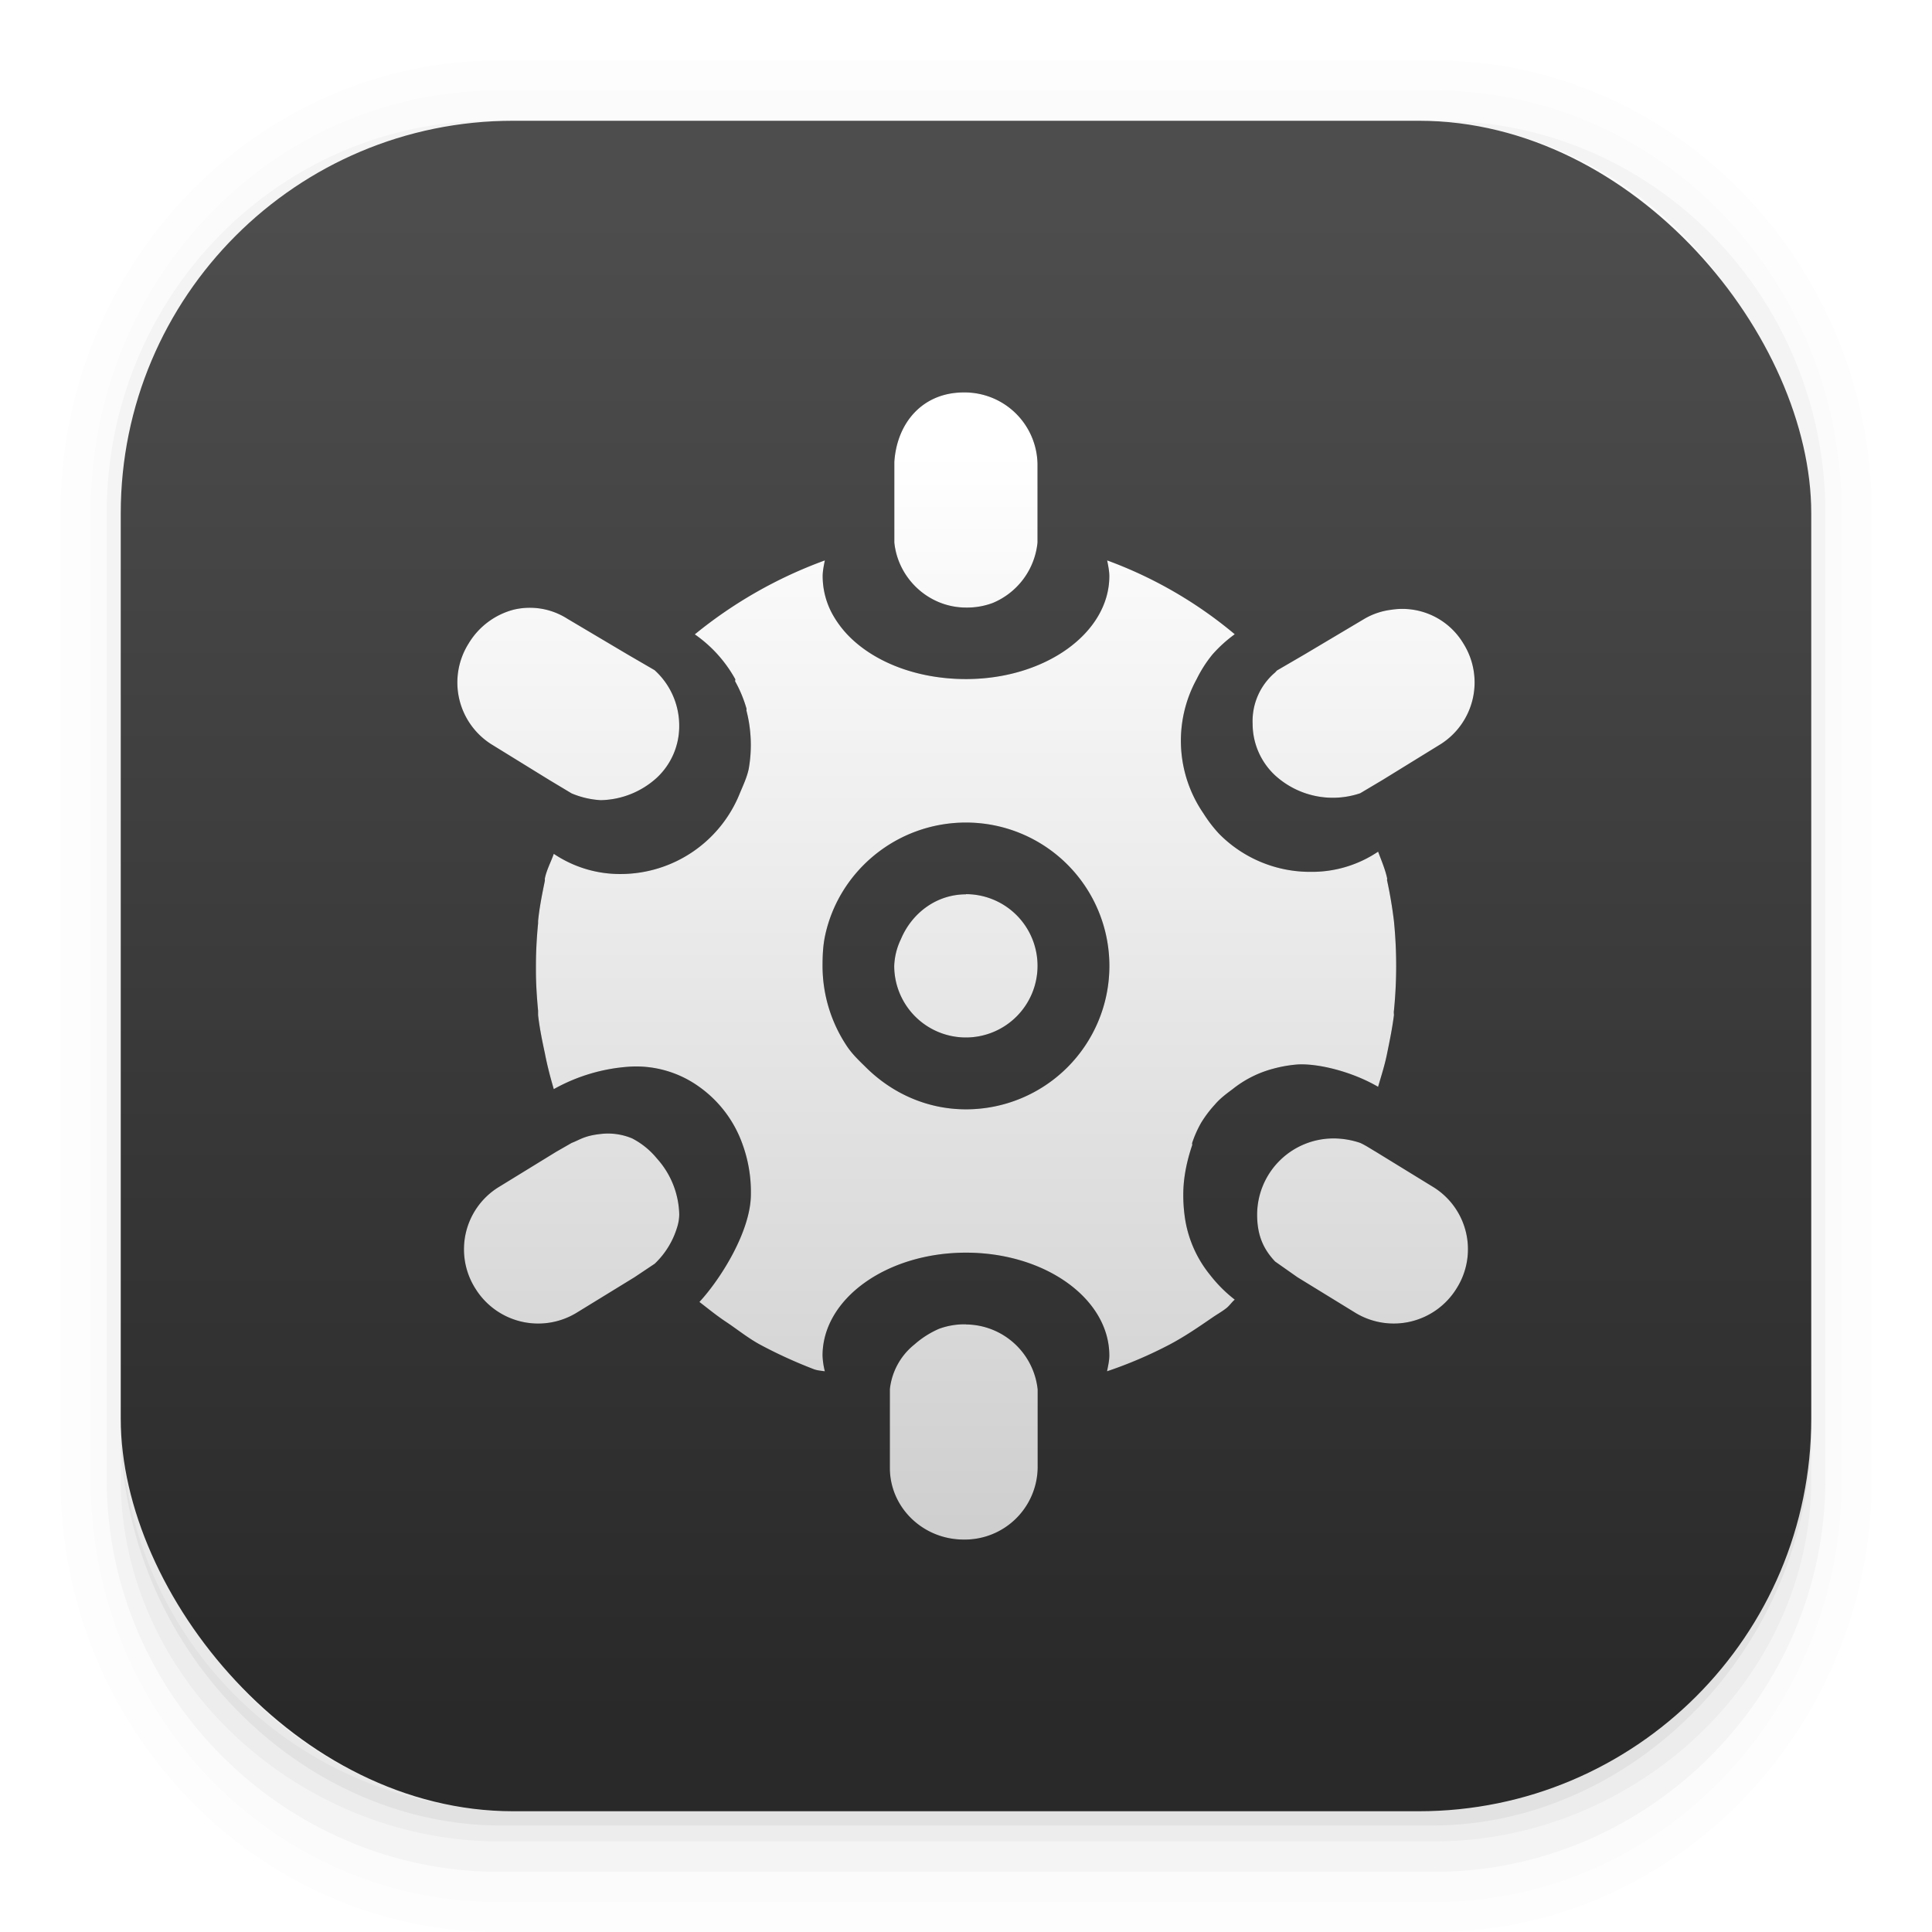 <?xml version="1.0" encoding="UTF-8"?>
<svg width="64" height="64" enable-background="new 0 0 1024 1024" image-rendering="optimizeSpeed" xmlns="http://www.w3.org/2000/svg">
 <defs>
  <linearGradient id="c" x1="32" x2="32" y1="13" y2="51" gradientTransform="translate(2 2) scale(.996)" gradientUnits="userSpaceOnUse">
   <stop stop-color="#fff" offset="0"/>
   <stop stop-color="#ccc" offset="1"/>
  </linearGradient>
  <linearGradient id="a" x1="7.937" x2="7.937" y1="15.081" y2="1.852" gradientTransform="translate(0 .032) scale(3.78)" gradientUnits="userSpaceOnUse">
   <stop stop-color="#292929" offset="0"/>
   <stop stop-color="#4d4d4d" offset="1"/>
  </linearGradient>
  <filter id="b" x="-.064" y="-.057" width="1.128" height="1.113" color-interpolation-filters="sRGB">
   <feGaussianBlur stdDeviation=".896"/>
  </filter>
 </defs>
 <g image-rendering="auto">
  <path transform="scale(3.78)" d="M4.37.53C2.254.53.53 2.312.53 4.496v8.468c0 2.184 1.725 3.968 3.84 3.968h8.194c2.114 0 3.84-1.783 3.84-3.968V4.497c0-2.184-1.726-3.968-3.84-3.968zm.256.52h7.681c1.844 0 3.33 1.534 3.33 3.44v7.937c0 1.906-1.485 3.44-3.33 3.44h-7.68c-1.845 0-3.33-1.534-3.33-3.44V4.49c0-1.906 1.485-3.44 3.33-3.44z" enable-background="accumulate" opacity=".01" style="font-feature-settings:normal;font-variant-alternates:normal;font-variant-caps:normal;font-variant-east-asian:normal;font-variant-ligatures:normal;font-variant-numeric:normal;font-variant-position:normal;font-variation-settings:normal;inline-size:0;isolation:auto;mix-blend-mode:normal;shape-margin:0;shape-padding:0;text-decoration-color:#000;text-decoration-line:none;text-decoration-style:solid;text-indent:0;text-orientation:mixed;text-transform:none;white-space:normal"/>
  <path transform="scale(3.78)" d="M4.359.794C2.392.794.795 2.447.795 4.48v8.5c0 2.035 1.597 3.688 3.564 3.688h8.216c1.967 0 3.564-1.653 3.564-3.688v-8.5c0-2.034-1.597-3.687-3.564-3.687zm.272.256h7.672c1.842 0 3.325 1.534 3.325 3.44v7.937c0 1.906-1.483 3.44-3.325 3.44H4.63c-1.842 0-3.325-1.534-3.325-3.44V4.49c0-1.906 1.483-3.44 3.325-3.44z" enable-background="accumulate" opacity=".01" style="font-feature-settings:normal;font-variant-alternates:normal;font-variant-caps:normal;font-variant-east-asian:normal;font-variant-ligatures:normal;font-variant-numeric:normal;font-variant-position:normal;font-variation-settings:normal;inline-size:0;isolation:auto;mix-blend-mode:normal;shape-margin:0;shape-padding:0;text-decoration-color:#000;text-decoration-line:none;text-decoration-style:solid;text-indent:0;text-orientation:mixed;text-transform:none;white-space:normal"/>
  <path transform="scale(3.78)" d="M4.31 1.058c-1.866 0-3.375 1.539-3.375 3.44v8.467c0 1.9 1.57 3.439 3.435 3.439h8.2c1.866 0 3.427-1.538 3.427-3.44V4.498c0-1.9-1.51-3.439-3.375-3.439h-.097c1.794.087 3.214 1.582 3.214 3.432v7.937c0 1.906-1.506 3.44-3.377 3.44h-7.79c-1.871 0-3.377-1.534-3.377-3.44V4.49c0-1.85 1.42-3.345 3.214-3.432z" enable-background="accumulate" opacity=".03" style="font-feature-settings:normal;font-variant-alternates:normal;font-variant-caps:normal;font-variant-east-asian:normal;font-variant-ligatures:normal;font-variant-numeric:normal;font-variant-position:normal;font-variation-settings:normal;inline-size:0;isolation:auto;mix-blend-mode:normal;shape-margin:0;shape-padding:0;text-decoration-color:#000;text-decoration-line:none;text-decoration-style:solid;text-indent:0;text-orientation:mixed;text-transform:none;white-space:normal"/>
  <path d="M4 46.969V49c0 6.648 5.896 12 12.544 12h30.961C54.153 61 60 55.648 60 49v-1.992a12.972 12.972 0 0 1-13 12.963H17.002A12.973 12.973 0 0 1 4 46.969z" enable-background="accumulate" opacity=".03" style="font-feature-settings:normal;font-variant-alternates:normal;font-variant-caps:normal;font-variant-east-asian:normal;font-variant-ligatures:normal;font-variant-numeric:normal;font-variant-position:normal;font-variation-settings:normal;inline-size:0;isolation:auto;mix-blend-mode:normal;shape-margin:0;shape-padding:0;text-decoration-color:#000;text-decoration-line:none;text-decoration-style:solid;text-indent:0;text-orientation:mixed;text-transform:none;white-space:normal"/>
  <path transform="scale(3.78)" d="M1.058 11.906v.592c0 1.939 1.573 3.5 3.332 3.5h8.16c1.76 0 3.325-1.561 3.325-3.5v-.58c-.006 2.095-1.537 3.78-3.44 3.78H4.498c-1.905 0-3.44-1.692-3.44-3.792z" enable-background="accumulate" opacity=".05" style="font-feature-settings:normal;font-variant-alternates:normal;font-variant-caps:normal;font-variant-east-asian:normal;font-variant-ligatures:normal;font-variant-numeric:normal;font-variant-position:normal;font-variation-settings:normal;inline-size:0;isolation:auto;mix-blend-mode:normal;shape-margin:0;shape-padding:0;text-decoration-color:#000;text-decoration-line:none;text-decoration-style:solid;text-indent:0;text-orientation:mixed;text-transform:none;white-space:normal"/>
 </g>
 <rect x="4" y="4" width="56" height="56" rx="13.002" ry="13.002" fill="url(#a)"/>
 <path d="M31.924 13c-1.35 0-2.212.992-2.298 2.302v2.67c.122 1.198 1.145 2.154 2.374 2.154a2.423 2.423 0 0 0 .889-.153 2.428 2.428 0 0 0 1.48-2.001v-2.598A2.414 2.414 0 0 0 31.925 13zm-4.6 5.564a14.844 14.844 0 0 0-4.308 2.45 4.398 4.398 0 0 1 1.338 1.481c.013.018-.01.059 0 .077a4.259 4.259 0 0 1 .372.893c.01.022 0 .049 0 .071a4.546 4.546 0 0 1 .077 1.93c-.059.287-.189.556-.297.817a4.259 4.259 0 0 1-3.935 2.67 3.926 3.926 0 0 1-2.226-.669c-.094.27-.238.53-.296.817v.076c-.09.44-.18.88-.224 1.333v.076c-.045.458-.072.943-.072 1.41v.147c0 .445.031.907.072 1.338v.148c.049.426.134.843.224 1.26.08.414.18.795.296 1.19a5.923 5.923 0 0 1 2.522-.745 3.571 3.571 0 0 1 2.302.673 3.944 3.944 0 0 1 1.41 1.849 4.631 4.631 0 0 1 .295 1.705c0 1.207-.987 2.791-1.705 3.568.292.224.574.457.889.664.376.251.718.53 1.112.745.566.305 1.176.583 1.782.816.117.045.247.054.372.072a2.513 2.513 0 0 1-.076-.52c0-1.885 2.127-3.41 4.752-3.41 2.621 0 4.748 1.525 4.748 3.41 0 .17-.045.359-.076.52a14.255 14.255 0 0 0 2.077-.888c.508-.27.943-.57 1.414-.893.144-.1.305-.189.444-.297.112-.08.189-.206.296-.296a4.59 4.59 0 0 1-.816-.816 3.895 3.895 0 0 1-.817-1.782 5.093 5.093 0 0 1-.072-.888c0-.58.13-1.145.296-1.634.005-.022-.009-.054 0-.076a3.68 3.68 0 0 1 .296-.664 3.89 3.89 0 0 1 .45-.597c.174-.206.376-.355.592-.516a3.635 3.635 0 0 1 1.332-.673 4.357 4.357 0 0 1 .817-.144c.669-.04 1.795.229 2.67.74.108-.372.224-.726.3-1.112.086-.418.171-.835.225-1.261 0-.05-.009-.099 0-.148a14.943 14.943 0 0 0 0-2.971 14.75 14.75 0 0 0-.224-1.333c-.01-.022 0-.054 0-.076-.068-.314-.193-.597-.3-.889a3.922 3.922 0 0 1-2.227.669 4.232 4.232 0 0 1-3.042-1.261 4.51 4.51 0 0 1-.516-.673 4.25 4.25 0 0 1-.225-4.452 4.25 4.25 0 0 1 .52-.812 4.532 4.532 0 0 1 .741-.673 14.18 14.18 0 0 0-4.227-2.446c.032.166.072.35.072.52 0 1.886-2.127 3.411-4.748 3.411-1.642 0-3.078-.574-3.935-1.48a3.41 3.41 0 0 1-.445-.593 2.625 2.625 0 0 1-.368-1.337c0-.17.04-.36.072-.52zm-10.317 1.634a2.473 2.473 0 0 0-1.48 1.113 2.423 2.423 0 0 0 .74 3.338l1.93 1.19.74.444a2.917 2.917 0 0 0 .965.224 2.84 2.84 0 0 0 1.858-.745 2.333 2.333 0 0 0 .74-1.705 2.477 2.477 0 0 0-.817-1.858l-.888-.516-2.006-1.19a2.307 2.307 0 0 0-1.782-.295zm29.092 0a2.316 2.316 0 0 0-.893.296l-2.001 1.19-.893.52c-.027.018-.045.045-.072.072a2.11 2.11 0 0 0-.745 1.705 2.333 2.333 0 0 0 .745 1.705 2.836 2.836 0 0 0 2.818.592l.74-.44 1.93-1.189a2.423 2.423 0 0 0 .745-3.338 2.356 2.356 0 0 0-2.378-1.113zM32 27.248a4.75 4.75 0 1 1 0 9.5c-1.314 0-2.481-.553-3.338-1.414-.216-.211-.427-.413-.597-.664a4.784 4.784 0 0 1-.817-2.675c0-.327.014-.655.077-.965.444-2.162 2.378-3.782 4.675-3.782zm0 2.378c-.987 0-1.795.628-2.154 1.48a2.23 2.23 0 0 0-.224.89A2.374 2.374 0 1 0 32 29.62zm-12.098 7.938c-.552.058-.7.198-.964.296l-.516.296-1.93 1.185a2.423 2.423 0 0 0-.745 3.343 2.446 2.446 0 0 0 3.339.812l1.93-1.184.672-.449a2.755 2.755 0 0 0 .736-1.185 1.485 1.485 0 0 0 .077-.448 2.863 2.863 0 0 0-.74-1.854 2.603 2.603 0 0 0-.818-.664 2.064 2.064 0 0 0-1.04-.148zm24.268.148a2.53 2.53 0 0 0-2.526 2.522c0 .65.184 1.122.597 1.557l.74.52 1.93 1.185a2.446 2.446 0 0 0 3.338-.812 2.423 2.423 0 0 0-.74-3.343l-1.93-1.185c-.17-.098-.332-.21-.52-.296a2.755 2.755 0 0 0-.889-.148zM32 43.87a2.446 2.446 0 0 0-.893.148 3.092 3.092 0 0 0-.816.52 2.199 2.199 0 0 0-.813 1.481v2.608c0 1.31 1.095 2.373 2.446 2.373a2.414 2.414 0 0 0 2.45-2.378v-2.594a2.41 2.41 0 0 0-2.378-2.154z" filter="url(#b)" opacity=".75"/>
 <path d="M31.924 13c-1.35 0-2.212.992-2.298 2.302v2.67c.122 1.198 1.145 2.154 2.374 2.154a2.423 2.423 0 0 0 .889-.153 2.428 2.428 0 0 0 1.48-2.001v-2.598A2.414 2.414 0 0 0 31.925 13zm-4.6 5.564a14.844 14.844 0 0 0-4.308 2.45 4.398 4.398 0 0 1 1.338 1.481c.013.018-.01.059 0 .077a4.259 4.259 0 0 1 .372.893c.01.022 0 .049 0 .071a4.546 4.546 0 0 1 .077 1.93c-.059.287-.189.556-.297.817a4.259 4.259 0 0 1-3.935 2.67 3.926 3.926 0 0 1-2.226-.669c-.094.27-.238.53-.296.817v.076c-.09.44-.18.88-.224 1.333v.076c-.045.458-.072.943-.072 1.41v.147c0 .445.031.907.072 1.338v.148c.049.426.134.843.224 1.26.08.414.18.795.296 1.19a5.923 5.923 0 0 1 2.522-.745 3.571 3.571 0 0 1 2.302.673 3.944 3.944 0 0 1 1.41 1.849 4.631 4.631 0 0 1 .295 1.705c0 1.207-.987 2.791-1.705 3.568.292.224.574.457.889.664.376.251.718.53 1.112.745.566.305 1.176.583 1.782.816.117.045.247.054.372.072a2.513 2.513 0 0 1-.076-.52c0-1.885 2.127-3.41 4.752-3.41 2.621 0 4.748 1.525 4.748 3.41 0 .17-.045.359-.076.52a14.255 14.255 0 0 0 2.077-.888c.508-.27.943-.57 1.414-.893.144-.1.305-.189.444-.297.112-.08.189-.206.296-.296a4.59 4.59 0 0 1-.816-.816 3.895 3.895 0 0 1-.817-1.782 5.093 5.093 0 0 1-.072-.888c0-.58.13-1.145.296-1.634.005-.022-.009-.054 0-.076a3.68 3.68 0 0 1 .296-.664 3.89 3.89 0 0 1 .45-.597c.174-.206.376-.355.592-.516a3.635 3.635 0 0 1 1.332-.673 4.357 4.357 0 0 1 .817-.144c.669-.04 1.795.229 2.67.74.108-.372.224-.726.3-1.112.086-.418.171-.835.225-1.261 0-.05-.009-.099 0-.148a14.943 14.943 0 0 0 0-2.971 14.75 14.75 0 0 0-.224-1.333c-.01-.022 0-.054 0-.076-.068-.314-.193-.597-.3-.889a3.922 3.922 0 0 1-2.227.669 4.232 4.232 0 0 1-3.042-1.261 4.51 4.51 0 0 1-.516-.673 4.25 4.25 0 0 1-.225-4.452 4.25 4.25 0 0 1 .52-.812 4.532 4.532 0 0 1 .741-.673 14.18 14.18 0 0 0-4.227-2.446c.032.166.072.35.072.52 0 1.886-2.127 3.411-4.748 3.411-1.642 0-3.078-.574-3.935-1.48a3.41 3.41 0 0 1-.445-.593 2.625 2.625 0 0 1-.368-1.337c0-.17.04-.36.072-.52zm-10.317 1.634a2.473 2.473 0 0 0-1.48 1.113 2.423 2.423 0 0 0 .74 3.338l1.93 1.19.74.444a2.917 2.917 0 0 0 .965.224 2.84 2.84 0 0 0 1.858-.745 2.333 2.333 0 0 0 .74-1.705 2.477 2.477 0 0 0-.817-1.858l-.888-.516-2.006-1.19a2.307 2.307 0 0 0-1.782-.295zm29.092 0a2.316 2.316 0 0 0-.893.296l-2.001 1.19-.893.52c-.027.018-.045.045-.072.072a2.11 2.11 0 0 0-.745 1.705 2.333 2.333 0 0 0 .745 1.705 2.836 2.836 0 0 0 2.818.592l.74-.44 1.93-1.189a2.423 2.423 0 0 0 .745-3.338 2.356 2.356 0 0 0-2.378-1.113zM32 27.248a4.75 4.75 0 1 1 0 9.5c-1.314 0-2.481-.553-3.338-1.414-.216-.211-.427-.413-.597-.664a4.784 4.784 0 0 1-.817-2.675c0-.327.014-.655.077-.965.444-2.162 2.378-3.782 4.675-3.782zm0 2.378c-.987 0-1.795.628-2.154 1.48a2.23 2.23 0 0 0-.224.89A2.374 2.374 0 1 0 32 29.62zm-12.098 7.938c-.552.058-.7.198-.964.296l-.516.296-1.93 1.185a2.423 2.423 0 0 0-.745 3.343 2.446 2.446 0 0 0 3.339.812l1.93-1.184.672-.449a2.755 2.755 0 0 0 .736-1.185 1.485 1.485 0 0 0 .077-.448 2.863 2.863 0 0 0-.74-1.854 2.603 2.603 0 0 0-.818-.664 2.064 2.064 0 0 0-1.04-.148zm24.268.148a2.53 2.53 0 0 0-2.526 2.522c0 .65.184 1.122.597 1.557l.74.52 1.93 1.185a2.446 2.446 0 0 0 3.338-.812 2.423 2.423 0 0 0-.74-3.343l-1.93-1.185c-.17-.098-.332-.21-.52-.296a2.755 2.755 0 0 0-.889-.148zM32 43.87a2.446 2.446 0 0 0-.893.148 3.092 3.092 0 0 0-.816.52 2.199 2.199 0 0 0-.813 1.481v2.608c0 1.31 1.095 2.373 2.446 2.373a2.414 2.414 0 0 0 2.45-2.378v-2.594a2.41 2.41 0 0 0-2.378-2.154z" fill="url(#c)"/>
</svg>
